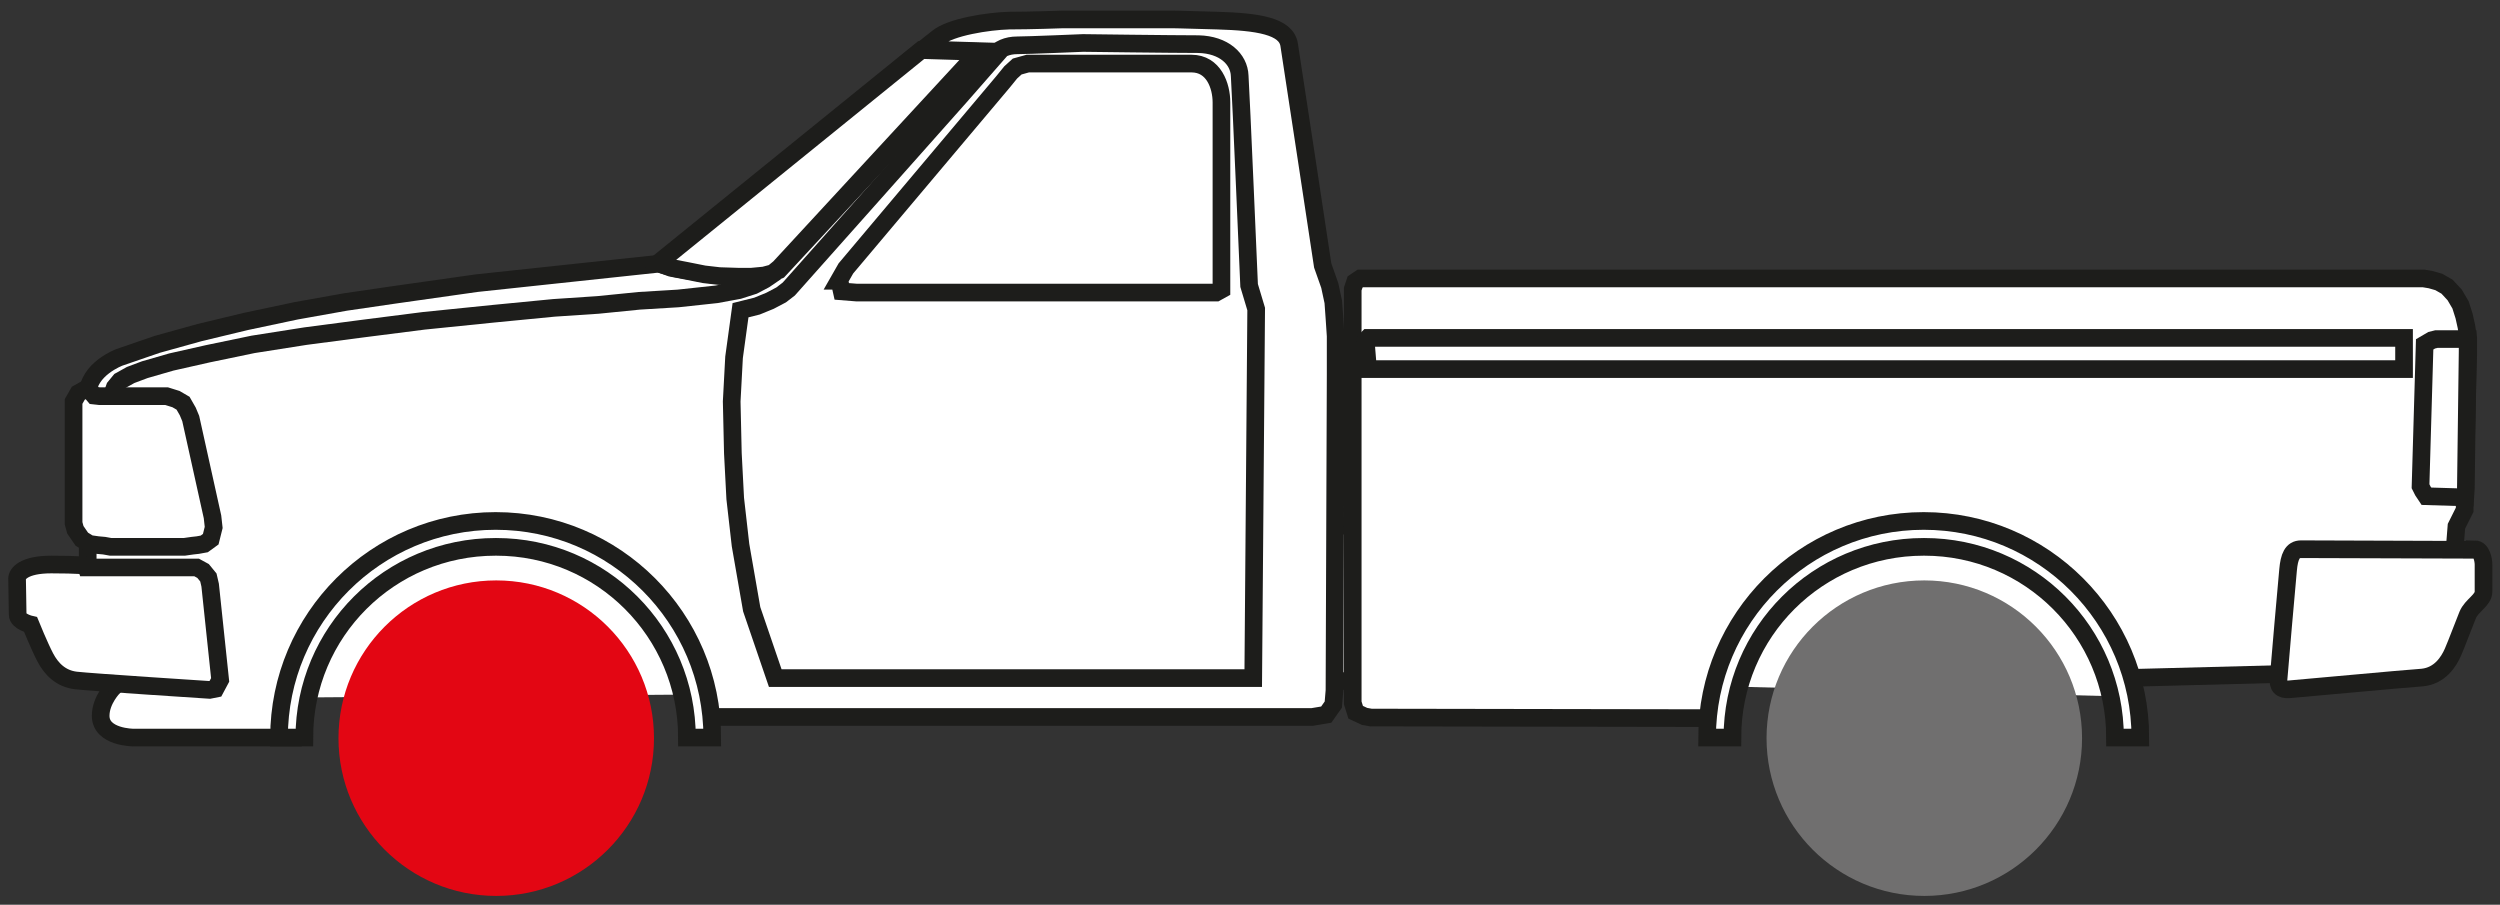 <?xml version="1.0" encoding="UTF-8"?><svg id="Capa_1" xmlns="http://www.w3.org/2000/svg" width="42.47" height="15.37" viewBox="0 0 42.47 15.37"><rect x="0" y="0" width="42.47" height="15.37" fill="#333333" stroke="none"/><defs><style>.cls-1{fill:none;stroke:#1d1d1b;stroke-width:.3px;}.cls-2{fill:#e30613;}.cls-2,.cls-3,.cls-4{stroke-width:0px;}.cls-3{fill:#706f6f;}.cls-4{fill:#fff;}</style></defs><polyline class="cls-4" points="3.4 11.58 14.73 11.58 21.6 10.66 27.83 11.42 37.59 11.42"/><polyline class="cls-1" points="3.4 11.58 14.73 11.58 21.6 10.66 27.83 11.42 37.59 11.42"/><path class="cls-4" d="M35.99,11.83s-.42-2.74-3.21-2.74-3.48,2.57-3.48,2.57l6.69.17Z"/><path class="cls-4" d="M11.63,11.81s-.5-2.73-3.29-2.64-3.4,2.68-3.4,2.68l6.69-.05Z"/><polygon class="cls-4" points="22.68 8.93 22.98 8.93 22.98 11.57 22.66 11.57 22.66 8.98 22.68 8.93"/><polygon class="cls-1" points="22.68 8.93 22.98 8.93 22.98 11.57 22.66 11.57 22.66 8.98 22.68 8.93"/><path class="cls-4" d="M8.52,9.08c-3.4,0-3.54,3.45-3.54,3.45h-2.71s-.56,0-.56-.37c0-.27.22-.49.22-.49l.04-.18-.48-1.48v-.8s0-2.51,0-2.51c0-.43.54-.63.54-.63l.64-.22.72-.2.79-.19.85-.18.84-.15.82-.12,1.41-.2,3.09-.33.28.08.4.07.37.06h.44s.33-.01.33-.01l.22-.09,3.45-3.72-1-.03s.19-.15.25-.2c.22-.18.85-.28,1.21-.29.36,0,.91-.02.91-.02h1.88s.08,0,.75.02c.68.02,1.17.09,1.22.41.05.31.57,3.75.57,3.75l.12.34.06.28.02.28.02.3v.65s-.02,5.37-.02,5.37l-.02.24-.12.17-.24.04h-10.42s-.47-3.1-3.33-3.1"/><path class="cls-1" d="M8.52,9.08c-3.4,0-3.54,3.45-3.54,3.45h-2.71s-.56,0-.56-.37c0-.27.22-.49.22-.49l.04-.18-.48-1.48v-.8s0-2.51,0-2.51c0-.43.54-.63.54-.63l.64-.22.72-.2.79-.19.85-.18.84-.15.82-.12,1.41-.2,3.09-.33.28.08.4.07.37.06h.44s.33-.01.33-.01l.22-.09,3.45-3.72-1-.03s.19-.15.25-.2c.22-.18.85-.28,1.21-.29.36,0,.91-.02.91-.02h1.88s.08,0,.75.02c.68.02,1.17.09,1.22.41.05.31.57,3.75.57,3.75l.12.34.06.28.02.28.02.3v.65s-.02,5.37-.02,5.37l-.02.24-.12.17-.24.04h-10.42s-.47-3.1-3.33-3.1Z"/><path class="cls-4" d="M36.05,11.52l5.01-.13.3-.14.21-.29.16-2.02.14-.28v-.25l.06-2.39v-.27l-.03-.2-.04-.18-.06-.19-.1-.17-.13-.14-.14-.08-.14-.04-.12-.02h-18.06l-.09.06-.04.12v7.03l.05.16.15.07.11.02h.1s5.81.01,5.81.01c0,0,.52-3.1,3.59-3.1,2.56,0,3.26,2.43,3.26,2.43"/><path class="cls-1" d="M36.05,11.52l5.01-.13.3-.14.21-.29.16-2.02.14-.28v-.25l.06-2.39v-.27l-.03-.2-.04-.18-.06-.19-.1-.17-.13-.14-.14-.08-.14-.04-.12-.02h-18.06l-.09.06-.04.12v7.03l.05.16.15.07.11.02h.1s5.81.01,5.81.01c0,0,.52-3.1,3.59-3.1,2.56,0,3.26,2.43,3.26,2.43Z"/><polygon class="cls-4" points="23.24 5.74 40.84 5.74 40.84 6.27 23.24 6.27 23.2 5.78 23.24 5.74"/><polygon class="cls-1" points="23.24 5.74 40.84 5.74 40.84 6.27 23.24 6.27 23.2 5.78 23.24 5.74"/><polyline class="cls-4" points="1.9 6.72 1.95 6.58 2.04 6.47 2.22 6.37 2.46 6.28 2.91 6.15 3.53 6.01 4.3 5.85 5.19 5.71 6.18 5.58 7.2 5.45 8.38 5.33 9.41 5.23 10.16 5.18 10.86 5.11 11.52 5.07 12.17 5 12.55 4.93 12.8 4.85 12.99 4.75 13.18 4.62"/><polyline class="cls-1" points="1.9 6.72 1.95 6.58 2.04 6.47 2.22 6.37 2.46 6.28 2.91 6.15 3.53 6.01 4.3 5.85 5.19 5.71 6.18 5.58 7.2 5.45 8.38 5.33 9.41 5.23 10.16 5.18 10.86 5.11 11.52 5.07 12.17 5 12.55 4.93 12.8 4.85 12.99 4.75 13.18 4.62"/><polygon class="cls-4" points="11.18 4.47 15.65 .85 16.63 .88 13.24 4.55 13.13 4.64 12.98 4.68 12.77 4.7 12.53 4.7 12.22 4.69 11.96 4.66 11.66 4.6 11.4 4.55 11.18 4.47"/><polygon class="cls-1" points="11.18 4.47 15.65 .85 16.63 .88 13.24 4.55 13.13 4.64 12.98 4.68 12.77 4.7 12.53 4.7 12.22 4.69 11.96 4.66 11.66 4.6 11.4 4.55 11.18 4.47"/><path class="cls-4" d="M16.9.97c-.1.12-3.5,3.94-3.5,3.94l-.13.1-.19.1-.22.09-.28.07-.11.8-.04.75.02.88.04.77.09.79.19,1.09.4,1.17h8.12l.05-6.27-.12-.4s-.14-3.27-.16-3.56c-.01-.29-.27-.53-.7-.54-.43,0-1.96-.02-1.96-.02,0,0-.94.04-1.12.04-.17,0-.31.06-.41.18"/><path class="cls-1" d="M16.9.97c-.1.12-3.5,3.94-3.5,3.94l-.13.1-.19.1-.22.09-.28.07-.11.8-.04.75.02.88.04.77.09.79.19,1.09.4,1.17h8.12l.05-6.27-.12-.4s-.14-3.27-.16-3.56c-.01-.29-.27-.53-.7-.54-.43,0-1.96-.02-1.96-.02,0,0-.94.04-1.12.04-.17,0-.31.06-.41.18Z"/><path class="cls-4" d="M1.46,9.61s-.13-.02-.59-.02c-.47,0-.58.16-.58.24s.01.49.01.61.22.17.22.17c0,0,.15.37.25.56.1.19.26.36.52.39.26.03,2.27.16,2.27.16l.1-.02.08-.15-.17-1.61-.03-.13-.09-.11-.11-.06h-1.87Z"/><path class="cls-1" d="M1.46,9.61s-.13-.02-.59-.02c-.47,0-.58.16-.58.24s.01.49.01.61.22.17.22.17c0,0,.15.37.25.56.1.19.26.36.52.39.26.03,2.27.16,2.27.16l.1-.02.08-.15-.17-1.61-.03-.13-.09-.11-.11-.06h-1.87Z"/><polygon class="cls-4" points="1.49 6.59 1.33 6.68 1.25 6.82 1.25 8.89 1.28 9 1.39 9.16 1.52 9.24 1.66 9.26 1.77 9.27 1.88 9.29 3.03 9.29 3.13 9.29 3.27 9.27 3.36 9.26 3.47 9.24 3.58 9.16 3.63 8.96 3.61 8.78 3.24 7.11 3.19 6.99 3.11 6.85 2.99 6.78 2.83 6.73 1.69 6.73 1.6 6.72 1.49 6.59"/><polygon class="cls-1" points="1.49 6.59 1.33 6.68 1.25 6.82 1.25 8.89 1.28 9 1.39 9.16 1.52 9.24 1.66 9.26 1.77 9.27 1.88 9.29 3.03 9.29 3.13 9.29 3.27 9.27 3.36 9.26 3.47 9.24 3.58 9.16 3.63 8.96 3.61 8.78 3.24 7.11 3.19 6.99 3.11 6.85 2.99 6.78 2.83 6.73 1.69 6.73 1.6 6.72 1.49 6.59"/><polygon class="cls-4" points="41.39 5.76 41.31 5.78 41.19 5.85 41.12 8.26 41.16 8.34 41.22 8.43 41.88 8.45 41.89 8.3 41.92 5.97 41.92 5.76 41.81 5.76 41.39 5.76"/><polygon class="cls-1" points="41.39 5.76 41.31 5.78 41.19 5.85 41.12 8.26 41.16 8.34 41.22 8.43 41.88 8.45 41.89 8.3 41.92 5.97 41.92 5.76 41.81 5.76 41.39 5.76"/><path class="cls-4" d="M42.04,9.33c.12,0,.15.19.15.26v.46c0,.15-.2.23-.27.4-.07.17-.18.47-.25.63-.07.16-.22.4-.52.43-.3.02-2.12.19-2.26.2-.14.01-.2-.05-.18-.2.01-.15.14-1.61.16-1.83.02-.22.07-.35.22-.35s2.83.01,2.95.01"/><path class="cls-1" d="M42.04,9.33c.12,0,.15.19.15.26v.46c0,.15-.2.23-.27.4-.07.17-.18.47-.25.63-.07.16-.22.4-.52.43-.3.02-2.12.19-2.26.2-.14.01-.2-.05-.18-.2.01-.15.14-1.61.16-1.83.02-.22.07-.35.22-.35s2.83.01,2.95.01Z"/><path class="cls-4" d="M14.25,4.77l.12-.21,2.67-3.17.13-.16.11-.1.18-.05h2.78c.38,0,.51.38.51.66v3.18l-.09.05h-6.11l-.25-.02-.04-.18Z"/><path class="cls-1" d="M14.25,4.77l.12-.21,2.67-3.17.13-.16.11-.1.18-.05h2.78c.38,0,.51.38.51.66v3.18l-.09.05h-6.11l-.25-.02-.04-.18Z"/><path class="cls-2" d="M11.11,12.54c0,1.48-1.2,2.68-2.68,2.68s-2.68-1.2-2.68-2.68,1.2-2.68,2.68-2.68,2.68,1.2,2.68,2.68"/><path class="cls-4" d="M8.43,9.29c1.79,0,3.24,1.45,3.24,3.24h.43c0-2.03-1.65-3.68-3.68-3.68s-3.68,1.65-3.68,3.68h.43c0-1.79,1.45-3.24,3.25-3.24"/><path class="cls-1" d="M8.43,9.29c1.79,0,3.24,1.45,3.24,3.24h.43c0-2.03-1.65-3.68-3.68-3.68s-3.68,1.65-3.68,3.68h.43c0-1.79,1.45-3.24,3.25-3.24Z"/><path class="cls-3" d="M35.37,12.54c0,1.48-1.2,2.68-2.68,2.68s-2.68-1.2-2.68-2.68,1.2-2.68,2.68-2.68,2.68,1.2,2.68,2.68"/><path class="cls-4" d="M32.69,9.29c1.79,0,3.24,1.45,3.24,3.24h.43c0-2.03-1.65-3.68-3.68-3.68s-3.68,1.65-3.68,3.68h.43c0-1.79,1.45-3.24,3.25-3.24"/><path class="cls-1" d="M32.69,9.29c1.79,0,3.24,1.45,3.24,3.24h.43c0-2.03-1.65-3.68-3.68-3.68s-3.68,1.65-3.68,3.68h.43c0-1.79,1.45-3.24,3.25-3.24Z"/></svg>